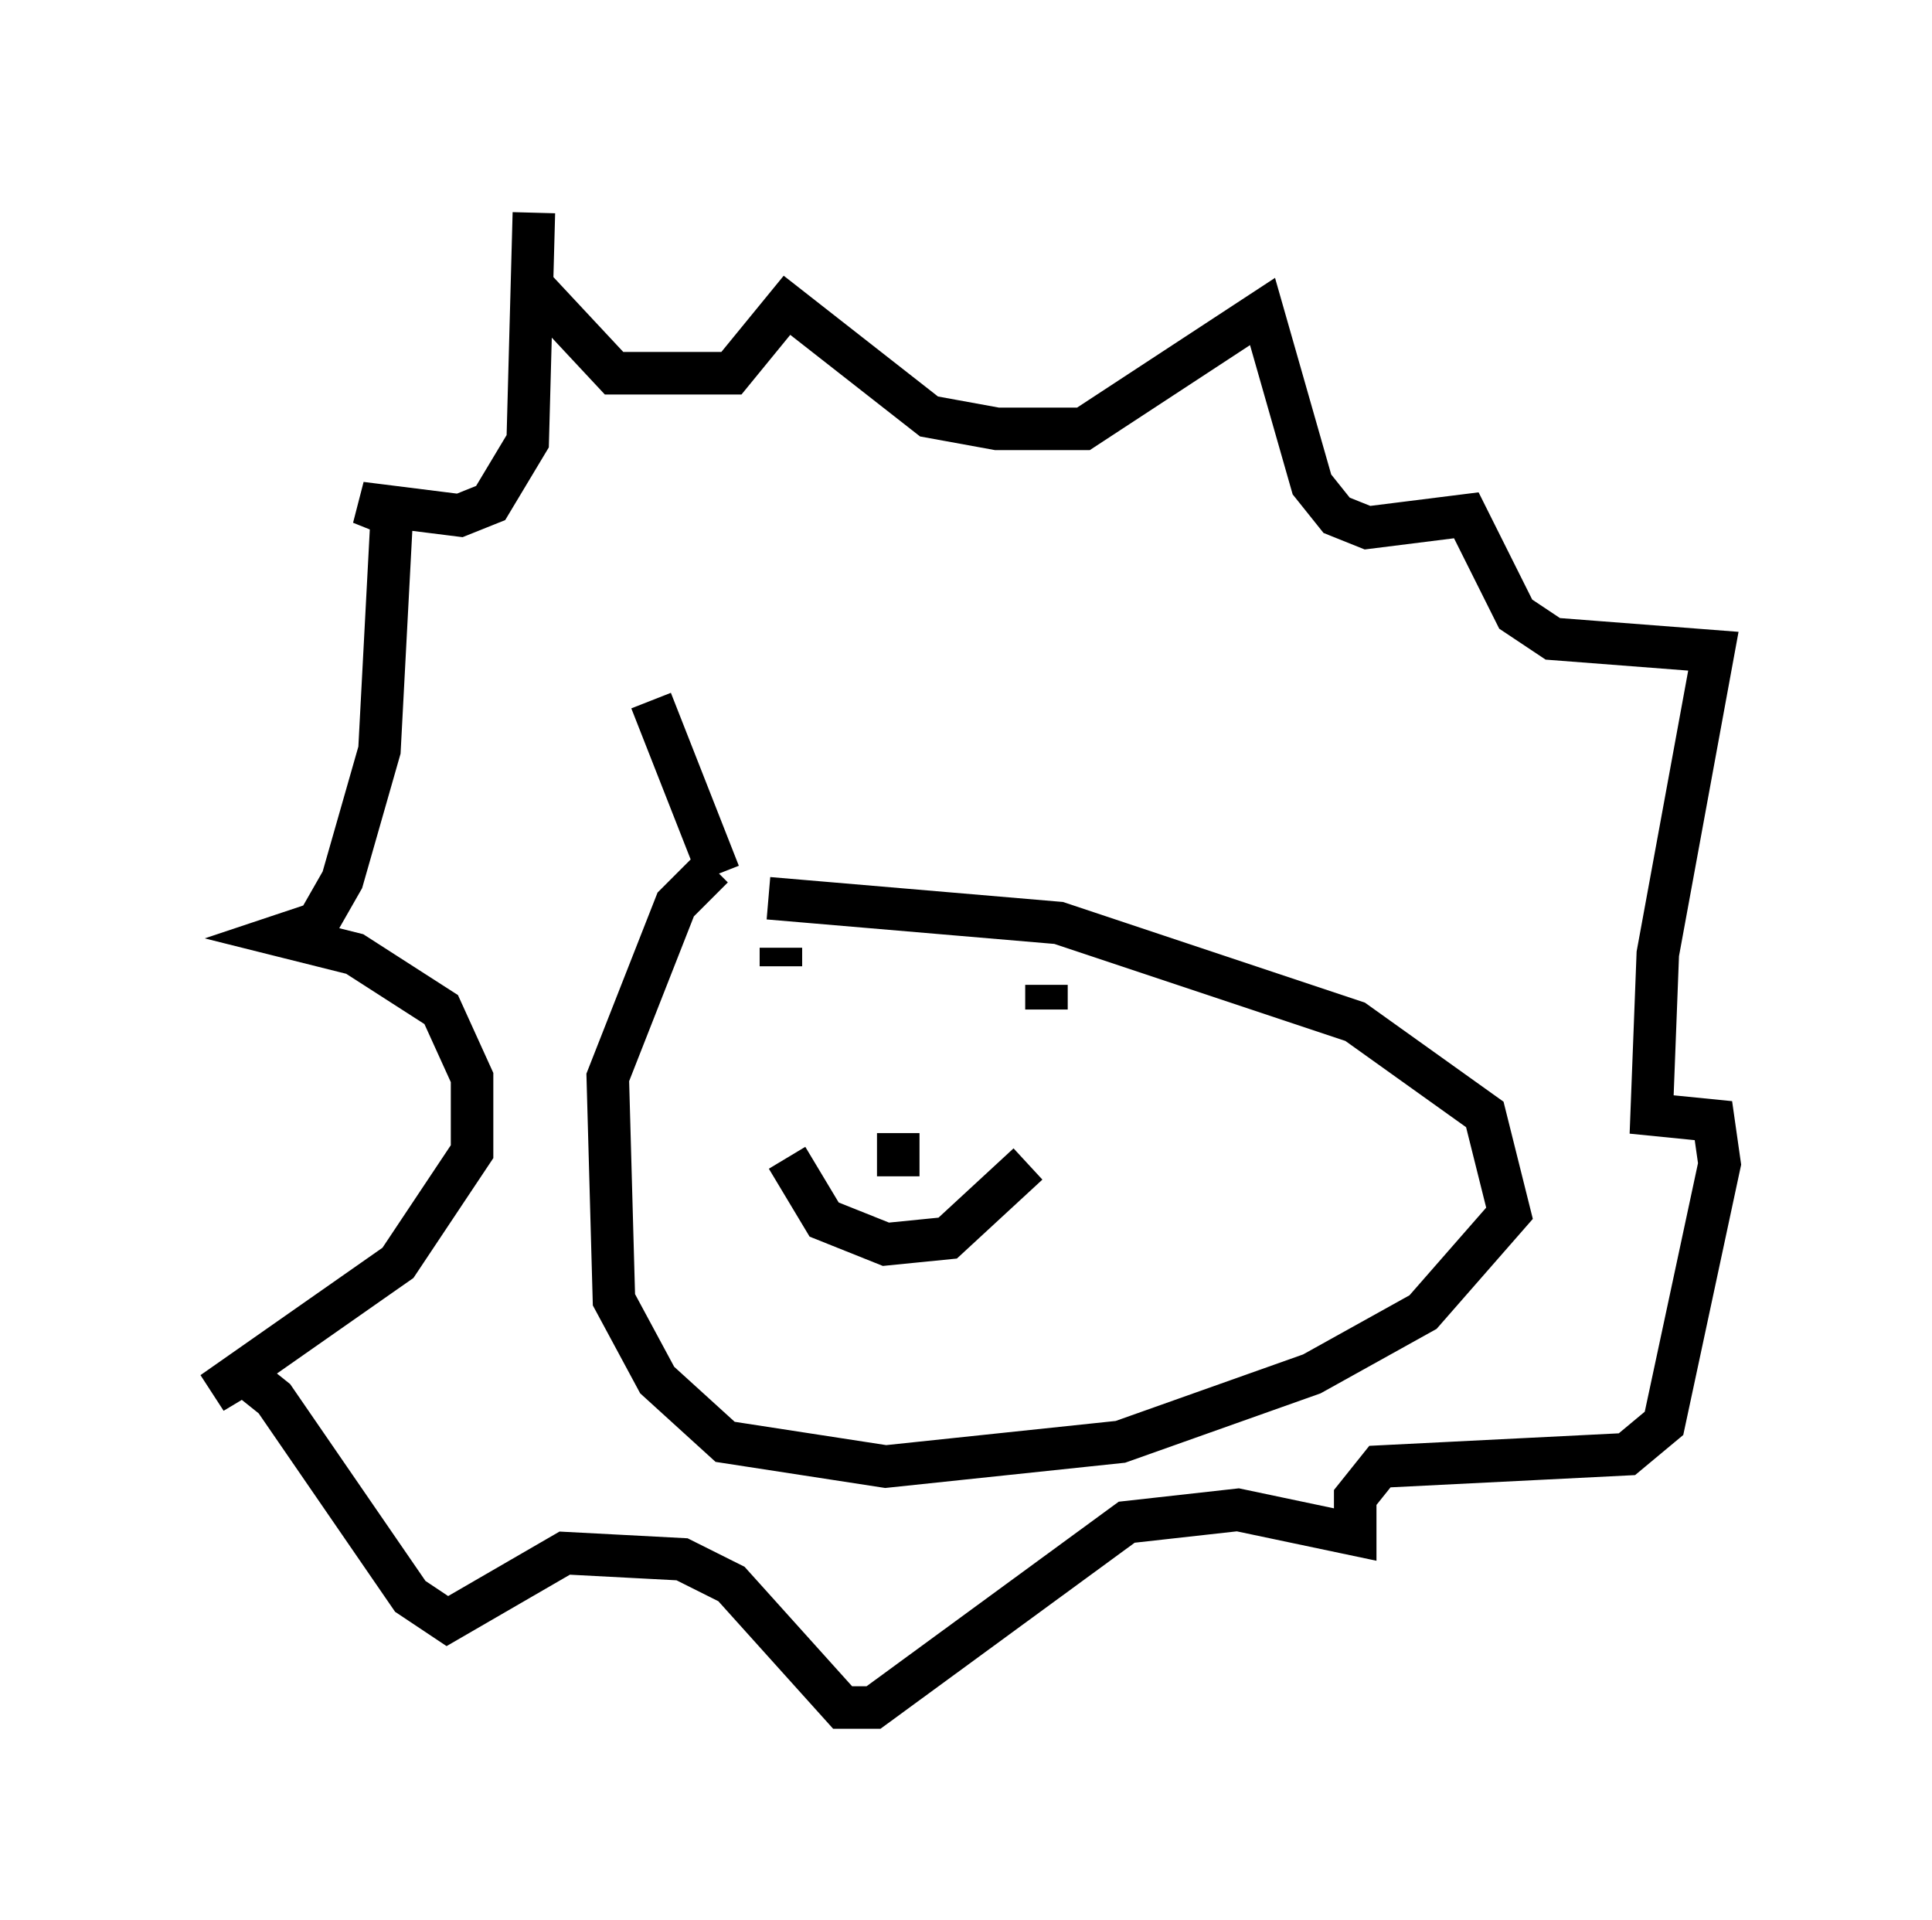 <?xml version="1.0" encoding="utf-8" ?>
<svg baseProfile="full" height="45.151" version="1.1" width="45.441" xmlns="http://www.w3.org/2000/svg" xmlns:ev="http://www.w3.org/2001/xml-events" xmlns:xlink="http://www.w3.org/1999/xlink"><defs /><rect fill="white" height="45.151" width="45.441" x="0" y="0" /><path d="M18.363, 20.106 m-1.598, 0.291 l-0.872, 0.872 -1.598, 4.067 l0.145, 5.229 1.017, 1.888 l1.598, 1.453 3.777, 0.581 l5.52, -0.581 4.503, -1.598 l2.615, -1.453 2.034, -2.324 l-0.581, -2.324 -3.05, -2.179 l-6.972, -2.324 -6.827, -0.581 m-1.162, -0.581 l-1.598, -4.067 m-2.905, -9.877 l2.034, 2.179 2.76, 0.0 l1.307, -1.598 3.341, 2.615 l1.598, 0.291 2.034, 0.0 l4.212, -2.76 1.162, 4.067 l0.581, 0.726 0.726, 0.291 l2.324, -0.291 1.162, 2.324 l0.872, 0.581 3.777, 0.291 l-1.307, 7.117 -0.145, 3.777 l1.453, 0.145 0.145, 1.017 l-1.307, 6.101 -0.872, 0.726 l-5.81, 0.291 -0.581, 0.726 l0.0, 0.872 -2.76, -0.581 l-2.615, 0.291 -5.955, 4.358 l-0.726, 0.0 -2.615, -2.905 l-1.162, -0.581 -2.76, -0.145 l-2.76, 1.598 -0.872, -0.581 l-3.196, -4.648 -0.726, -0.581 l-0.726, 0.436 4.358, -3.05 l1.743, -2.615 0.0, -1.743 l-0.726, -1.598 -2.034, -1.307 l-1.743, -0.436 0.872, -0.291 l0.581, -1.017 0.872, -3.05 l0.291, -5.52 -0.726, -0.291 l2.324, 0.291 0.726, -0.291 l0.872, -1.453 0.145, -5.374 m5.81, 17.285 l0.0, 0.436 m6.246, 0.436 l0.0, 0.581 m-3.486, 2.905 l0.0, 1.017 m-2.615, -0.436 l0.872, 1.453 1.453, 0.581 l1.453, -0.145 1.888, -1.743 " fill="none" stroke="black" stroke-width="1" /></svg>